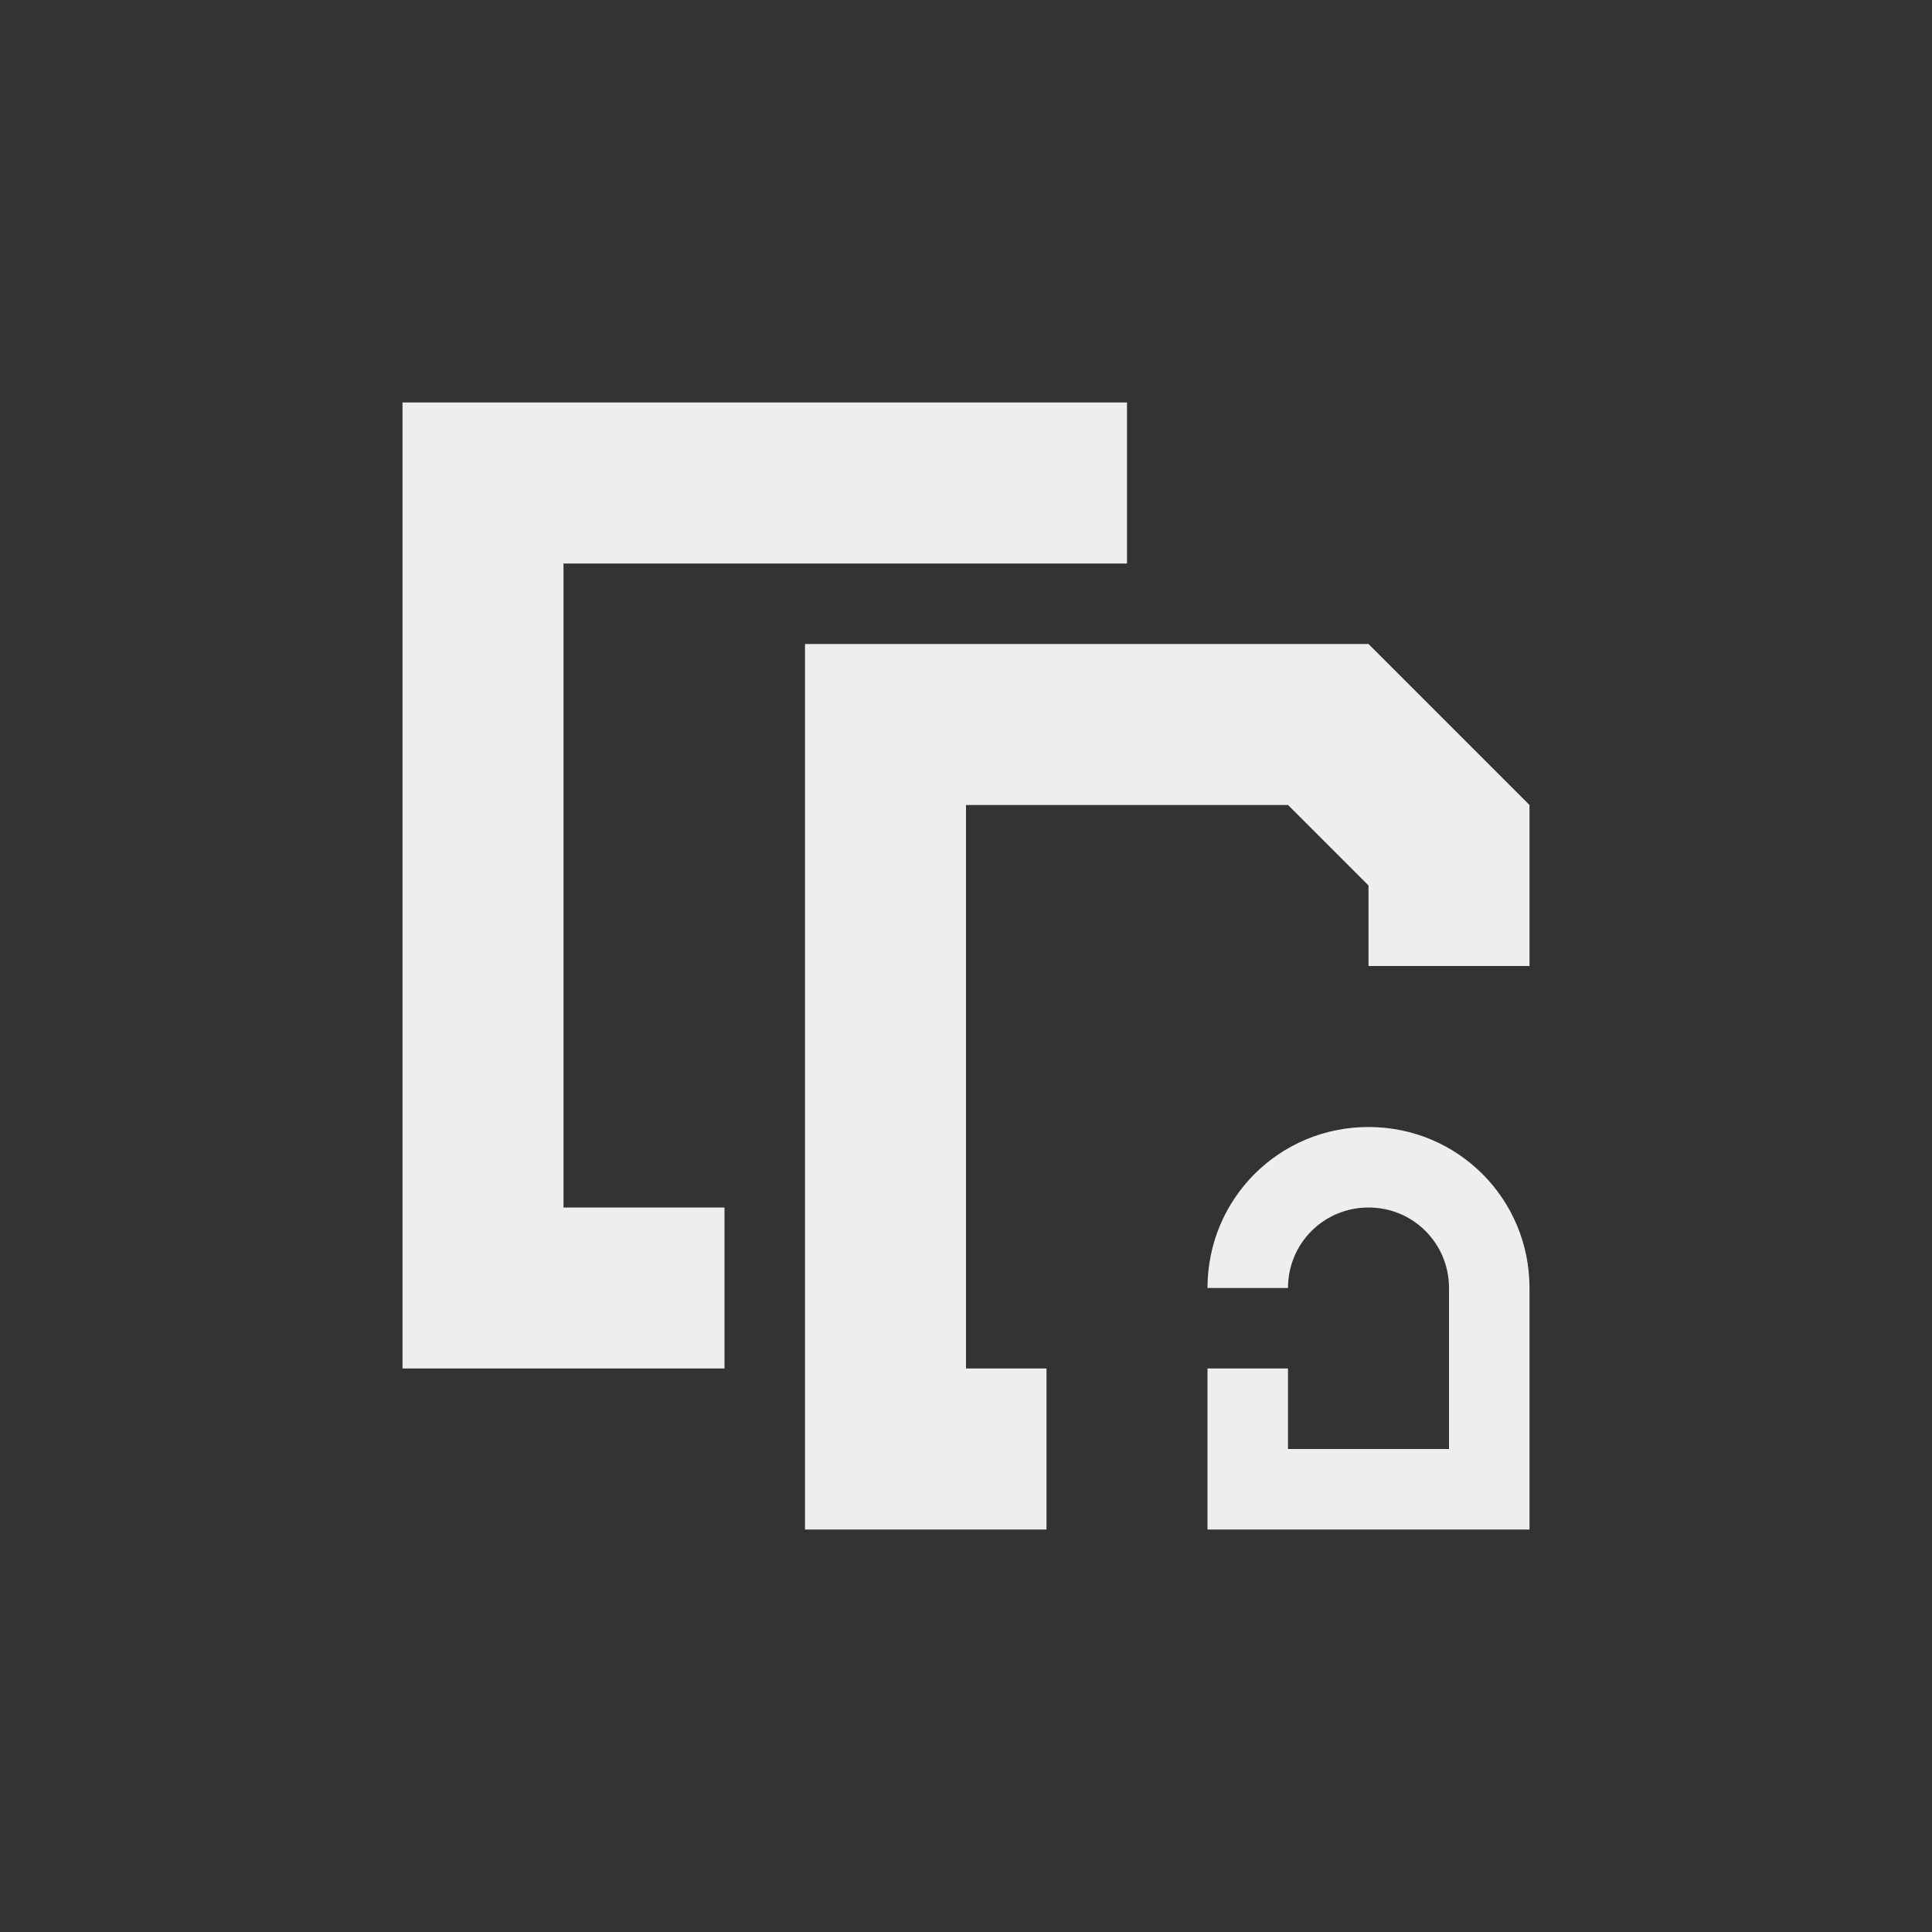 <?xml version="1.0" encoding="UTF-8"?>
<svg xmlns="http://www.w3.org/2000/svg" xmlns:xlink="http://www.w3.org/1999/xlink" width="24px" height="24px" viewBox="0 0 24 24" version="1.1">
<rect x="0" y="0" width="24" height="24" fill="#333333" stroke="none"/>
<g id="surface1">
<defs>
  <style id="current-color-scheme" type="text/css">
   .ColorScheme-Text { color:#eeeeee; } .ColorScheme-Highlight { color:#424242; }
  </style>
 </defs>
<path style="fill:currentColor" class="ColorScheme-Text" d="M 5 5 L 5 17 L 9 17 L 9 15 L 7 15 L 7 7 L 14 7 L 14 5 Z M 10 8 L 10 19 L 13 19 L 13 17 L 12 17 L 12 10 L 16 10 L 17 11 L 17 12 L 19 12 L 19 10 L 17 8 Z M 17 14 C 15.891 14 15 14.891 15 16 L 16 16 C 16 15.445 16.445 15 17 15 C 17.555 15 18 15.445 18 16 L 18 18 L 16 18 L 16 17 L 15 17 L 15 19 L 19 19 L 19 16 C 19 14.891 18.109 14 17 14 Z M 17 14 "/>
</g>
</svg>
